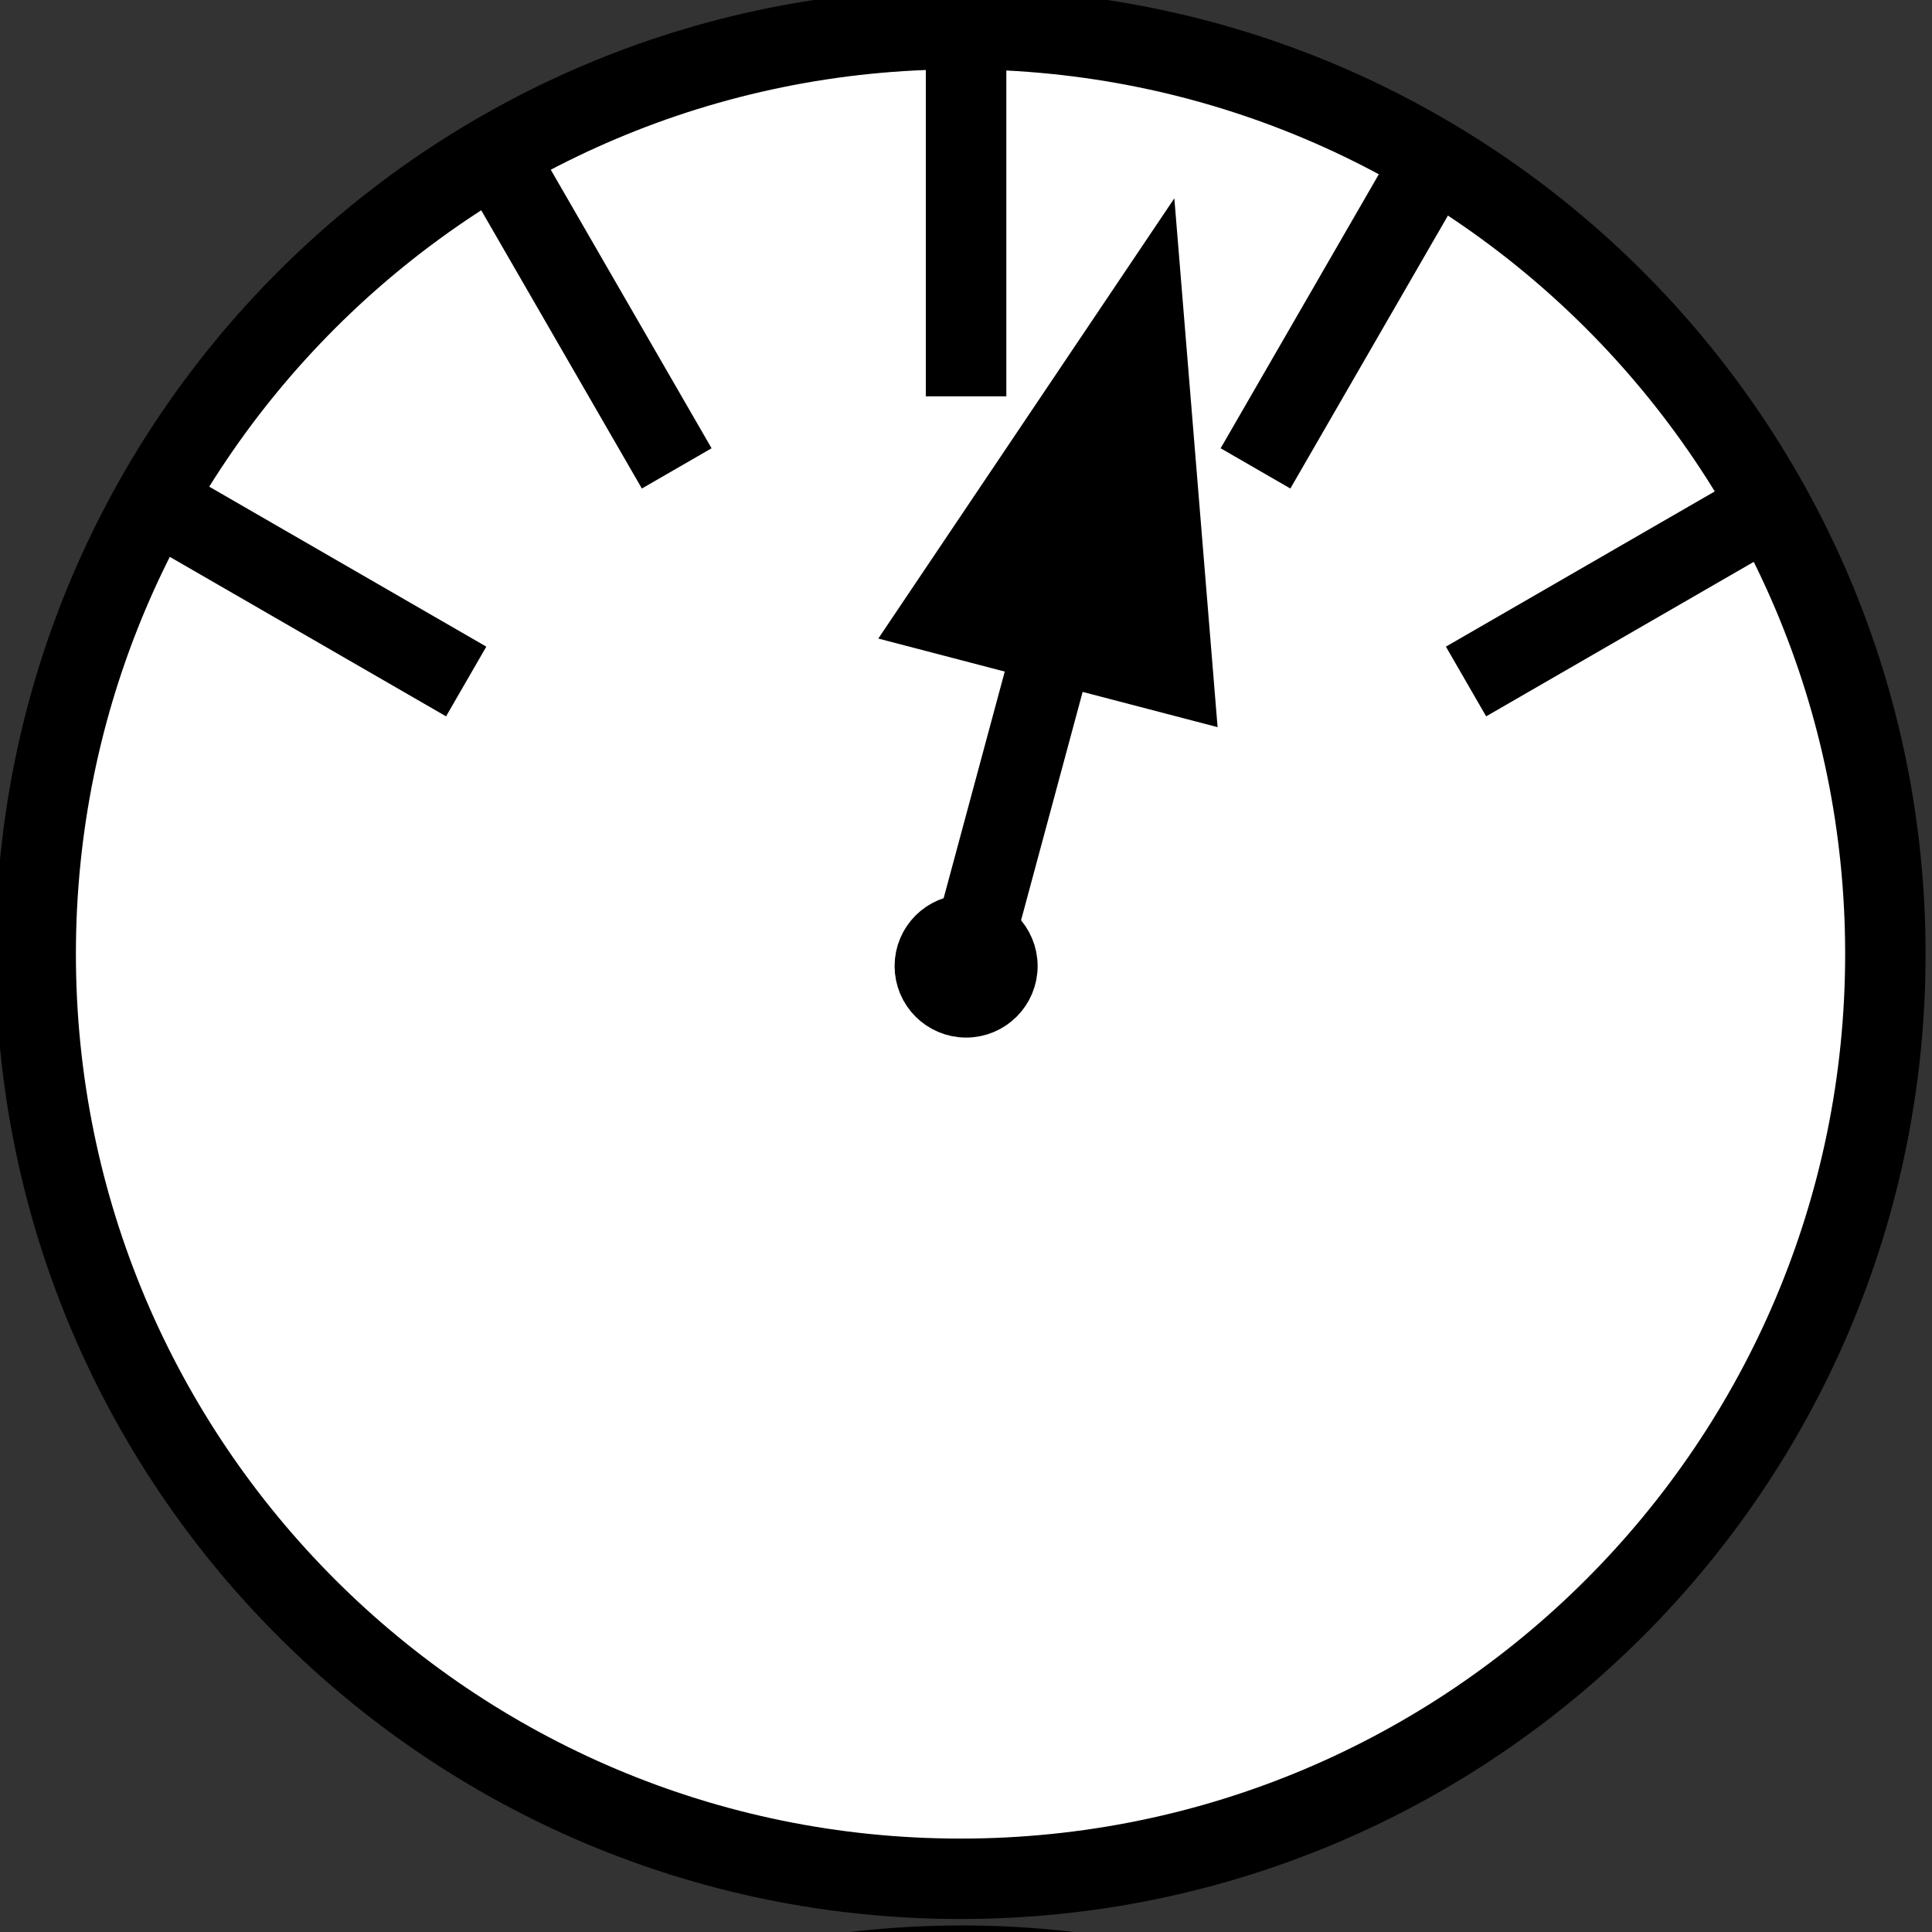 <?xml version="1.0" encoding="UTF-8" standalone="no"?>
<!-- Created with Inkscape (http://www.inkscape.org/) -->

<svg
   xmlns:dc="http://purl.org/dc/elements/1.1/"
   xmlns:cc="http://creativecommons.org/ns#"
   xmlns:rdf="http://www.w3.org/1999/02/22-rdf-syntax-ns#"
   xmlns:svg="http://www.w3.org/2000/svg"
   xmlns="http://www.w3.org/2000/svg"
   xmlns:sodipodi="http://sodipodi.sourceforge.net/DTD/sodipodi-0.dtd"
   xmlns:inkscape="http://www.inkscape.org/namespaces/inkscape"
   width="36.001"
   height="36.001"
   id="svg4097"
   version="1.1"
   inkscape:version="0.48.2 r9819"
   sodipodi:docname="pressuresensor_user.svg">
  <rect width="100%" height="100%" fill="#333333" stroke="none"/>
  <defs
     id="defs4099" />
  <sodipodi:namedview
     id="base"
     pagecolor="#ffffff"
     bordercolor="#666666"
     borderopacity="1.0"
     inkscape:pageopacity="0.0"
     inkscape:pageshadow="2"
     inkscape:zoom="8.5970555"
     inkscape:cx="11.201241"
     inkscape:cy="13.27772"
     inkscape:document-units="px"
     inkscape:current-layer="layer1"
     showgrid="false"
     inkscape:window-width="1366"
     inkscape:window-height="706"
     inkscape:window-x="-8"
     inkscape:window-y="-8"
     inkscape:window-maximized="1"
     fit-margin-top="0"
     fit-margin-left="0"
     fit-margin-right="0"
     fit-margin-bottom="0" />
  <g
     inkscape:label="Layer 1"
     inkscape:groupmode="layer"
     id="layer1"
     transform="translate(-354.571,-487.52)">
    <path
       sodipodi:type="arc"
       style="fill:#ffffff;fill-opacity:1;stroke:#000000;stroke-width:3.122;stroke-linecap:square;stroke-miterlimit:4;stroke-opacity:1;stroke-dasharray:none;stroke-dashoffset:0"
       id="path4105"
       sodipodi:cx="220.27011"
       sodipodi:cy="486.64642"
       sodipodi:rx="35.903057"
       sodipodi:ry="35.903057"
       d="m 256.173,486.646 c 0,19.829 -16.074,35.903 -35.903,35.903 -19.829,0 -35.903,-16.074 -35.903,-35.903 0,-19.829 16.074,-35.903 35.903,-35.903 19.829,0 35.903,16.074 35.903,35.903 z"
       transform="matrix(0.48,0,0,0.48,266.74,271.706)" />
    <path
       style="fill:none;stroke:#000000;stroke-width:1.5;stroke-linecap:butt;stroke-linejoin:miter;stroke-miterlimit:4;stroke-opacity:1;stroke-dasharray:none"
       d="m 372.573,487.693 0,7.212"
       id="path4615"
       inkscape:connector-curvature="0" />
    <path
       sodipodi:type="arc"
       style="fill:#008000;fill-opacity:1;fill-rule:nonzero;stroke:#000000;stroke-width:0.61;stroke-linecap:square;stroke-miterlimit:4;stroke-opacity:1;stroke-dasharray:none;stroke-dashoffset:0"
       id="path4818"
       sodipodi:cx="368.6015"
       sodipodi:cy="503.1391"
       sodipodi:rx="0.50823301"
       sodipodi:ry="0.50823301"
       d="m 369.11,503.139 c 0,0.281 -0.228,0.508 -0.508,0.508 -0.281,0 -0.508,-0.228 -0.508,-0.508 0,-0.281 0.228,-0.508 0.508,-0.508 0.281,0 0.508,0.228 0.508,0.508 z"
       transform="matrix(1.639,0,0,1.639,-231.565,-319.123)" />
    <path
       sodipodi:nodetypes="cc"
       style="fill:none;stroke:#000000;stroke-width:1.5;stroke-linecap:square;stroke-linejoin:miter;stroke-miterlimit:4;stroke-opacity:1;stroke-dasharray:none"
       d="m 374.726,497.602 -2.041,7.57"
       id="path4790"
       inkscape:connector-curvature="0" />
    <path
       sodipodi:type="star"
       style="fill:#000000;fill-opacity:1;fill-rule:nonzero;stroke:none;stroke-width:0.68;stroke-miterlimit:4;stroke-dasharray:none"
       id="path2422"
       sodipodi:sides="3"
       sodipodi:cx="3.9285715"
       sodipodi:cy="4.1964326"
       sodipodi:r1="2.1961381"
       sodipodi:r2="1.0980691"
       sodipodi:arg1="0.52359878"
       sodipodi:arg2="1.5707963"
       inkscape:flatsided="true"
       inkscape:rounded="0"
       inkscape:randomized="0"
       d="m 5.83,5.295 -3.804,0 1.902,-3.294 z"
       transform="matrix(1.662,0.434,-0.715,2.741,371.356,484.026)" />
    <path
       style="fill:none;stroke:#000000;stroke-width:1.5;stroke-linecap:butt;stroke-linejoin:miter;stroke-miterlimit:4;stroke-opacity:1;stroke-dasharray:none"
       d="m 381.572,490.002 -3.606,6.246"
       id="path4615-7-9-4"
       inkscape:connector-curvature="0" />
    <path
       style="fill:none;stroke:#000000;stroke-width:1.5;stroke-linecap:butt;stroke-linejoin:miter;stroke-miterlimit:4;stroke-opacity:1;stroke-dasharray:none"
       d="m 381.889,500.219 6.246,-3.606"
       id="path4615-5-4-0"
       inkscape:connector-curvature="0"
       inkscape:transform-center-x="7" />
    <path
       style="fill:none;stroke:#000000;stroke-width:1.5;stroke-linecap:butt;stroke-linejoin:miter;stroke-miterlimit:4;stroke-opacity:1;stroke-dasharray:none"
       d="m 363.575,490.002 3.606,6.246"
       id="path4615-7-9-4-2"
       inkscape:connector-curvature="0" />
    <path
       style="fill:none;stroke:#000000;stroke-width:1.5;stroke-linecap:butt;stroke-linejoin:miter;stroke-miterlimit:4;stroke-opacity:1;stroke-dasharray:none"
       d="m 363.258,500.219 -6.246,-3.606"
       id="path4615-5-4-0-3"
       inkscape:connector-curvature="0"
       inkscape:transform-center-x="7" />
    <g
       style="font-size:14px;font-style:normal;font-variant:normal;font-weight:normal;font-stretch:normal;line-height:125%;letter-spacing:0px;word-spacing:0px;fill:#000000;fill-opacity:1;stroke:none;font-family:Arial;-inkscape-font-specification:Arial"
       id="text3995"
       transform="translate(32.22,-9.306)">
      <path
         d="m 376.21,512.898 c -10e-6,0.643 -0.075,1.221 -0.224,1.734 -0.149,0.513 -0.369,0.947 -0.659,1.304 -0.29,0.357 -0.649,0.632 -1.077,0.826 -0.428,0.194 -0.917,0.29 -1.468,0.29 -0.234,0 -0.451,-0.022 -0.65,-0.065 -0.199,-0.044 -0.394,-0.112 -0.584,-0.204 -0.19,-0.093 -0.379,-0.21 -0.567,-0.352 -0.188,-0.142 -0.387,-0.308 -0.598,-0.499 l 0,3.68 c 0,0.044 -0.012,0.082 -0.035,0.115 -0.023,0.033 -0.061,0.06 -0.114,0.082 -0.053,0.022 -0.126,0.038 -0.22,0.049 -0.094,0.011 -0.214,0.016 -0.36,0.016 -0.141,0 -0.258,-0.006 -0.352,-0.016 -0.094,-0.011 -0.168,-0.027 -0.224,-0.049 -0.056,-0.022 -0.094,-0.049 -0.114,-0.082 -0.021,-0.033 -0.031,-0.071 -0.031,-0.115 l 0,-10.281 c 0,-0.049 0.009,-0.089 0.026,-0.119 0.018,-0.03 0.053,-0.056 0.105,-0.078 0.053,-0.022 0.12,-0.037 0.202,-0.045 0.082,-0.008 0.182,-0.012 0.299,-0.012 0.123,1e-5 0.224,0.004 0.303,0.012 0.079,0.008 0.145,0.023 0.198,0.045 0.053,0.022 0.089,0.048 0.11,0.078 0.021,0.03 0.031,0.07 0.031,0.119 l 0,0.99 c 0.24,-0.229 0.472,-0.428 0.694,-0.597 0.223,-0.169 0.447,-0.309 0.672,-0.421 0.226,-0.112 0.457,-0.196 0.694,-0.254 0.237,-0.057 0.488,-0.086 0.751,-0.086 0.574,10e-6 1.063,0.104 1.468,0.311 0.404,0.207 0.734,0.491 0.989,0.851 0.255,0.36 0.441,0.778 0.558,1.255 0.117,0.477 0.176,0.983 0.176,1.517 z m -1.529,0.155 c -10e-6,-0.376 -0.031,-0.74 -0.092,-1.092 -0.061,-0.352 -0.167,-0.664 -0.316,-0.936 -0.149,-0.273 -0.35,-0.491 -0.602,-0.654 -0.252,-0.164 -0.565,-0.245 -0.94,-0.245 -0.188,10e-6 -0.372,0.026 -0.554,0.078 -0.182,0.052 -0.366,0.134 -0.554,0.245 -0.188,0.112 -0.384,0.259 -0.589,0.442 -0.205,0.183 -0.422,0.408 -0.65,0.675 l 0,2.928 c 0.398,0.453 0.776,0.799 1.134,1.039 0.357,0.24 0.732,0.36 1.125,0.36 0.363,0 0.675,-0.082 0.936,-0.245 0.261,-0.164 0.472,-0.382 0.633,-0.654 0.161,-0.273 0.28,-0.578 0.356,-0.916 0.076,-0.338 0.114,-0.679 0.114,-1.022 z"
         style="font-size:18px;fill:#008000;font-family:Calibri;-inkscape-font-specification:Calibri"
         id="path4000"
         inkscape:connector-curvature="0" />
    </g>
    <path
       sodipodi:type="arc"
       style="fill:#ffffff;fill-opacity:1;stroke:#000000;stroke-width:3.122;stroke-linecap:square;stroke-miterlimit:4;stroke-opacity:1;stroke-dasharray:none;stroke-dashoffset:0"
       id="path4105-1"
       sodipodi:cx="220.27011"
       sodipodi:cy="486.64642"
       sodipodi:rx="35.903057"
       sodipodi:ry="35.903057"
       d="m 256.173,486.646 a 35.903,35.903 0 1 1 -71.806,0 35.903,35.903 0 1 1 71.806,0 z"
       transform="matrix(0.48,0,0,0.48,266.769,307.792)" />
    <path
       style="fill:none;stroke:#000000;stroke-width:1.5;stroke-linecap:butt;stroke-linejoin:miter;stroke-miterlimit:4;stroke-opacity:1;stroke-dasharray:none"
       d="m 372.603,523.779 0,7.212"
       id="path4615-7"
       inkscape:connector-curvature="0" />
    <path
       sodipodi:type="arc"
       style="fill:#008000;fill-opacity:1;fill-rule:nonzero;stroke:#000000;stroke-width:0.61;stroke-linecap:square;stroke-miterlimit:4;stroke-opacity:1;stroke-dasharray:none;stroke-dashoffset:0"
       id="path4818-4"
       sodipodi:cx="368.6015"
       sodipodi:cy="503.1391"
       sodipodi:rx="0.50823301"
       sodipodi:ry="0.50823301"
       d="m 369.11,503.139 a 0.508,0.508 0 1 1 -1.016,0 0.508,0.508 0 1 1 1.016,0 z"
       transform="matrix(1.639,0,0,1.639,-231.536,-283.037)" />
    <path
       sodipodi:nodetypes="cc"
       style="fill:none;stroke:#000000;stroke-width:1.5;stroke-linecap:square;stroke-linejoin:miter;stroke-miterlimit:4;stroke-opacity:1;stroke-dasharray:none"
       d="m 374.756,533.688 -2.041,7.57"
       id="path4790-0"
       inkscape:connector-curvature="0" />
    <path
       sodipodi:type="star"
       style="fill:#000000;fill-opacity:1;fill-rule:nonzero;stroke:none"
       id="path2422-9"
       sodipodi:sides="3"
       sodipodi:cx="3.9285715"
       sodipodi:cy="4.1964326"
       sodipodi:r1="2.1961381"
       sodipodi:r2="1.0980691"
       sodipodi:arg1="0.52359878"
       sodipodi:arg2="1.5707963"
       inkscape:flatsided="true"
       inkscape:rounded="0"
       inkscape:randomized="0"
       d="m 5.83,5.295 -3.804,0 1.902,-3.294 z"
       transform="matrix(1.662,0.434,-0.715,2.741,371.385,520.112)" />
    <path
       style="fill:none;stroke:#000000;stroke-width:1.5;stroke-linecap:butt;stroke-linejoin:miter;stroke-miterlimit:4;stroke-opacity:1;stroke-dasharray:none"
       d="m 381.602,526.087 -3.606,6.246"
       id="path4615-7-9-4-4"
       inkscape:connector-curvature="0" />
    <path
       style="fill:none;stroke:#000000;stroke-width:1.5;stroke-linecap:butt;stroke-linejoin:miter;stroke-miterlimit:4;stroke-opacity:1;stroke-dasharray:none"
       d="m 381.919,536.305 6.246,-3.606"
       id="path4615-5-4-0-8"
       inkscape:connector-curvature="0"
       inkscape:transform-center-x="7" />
    <path
       style="fill:none;stroke:#000000;stroke-width:1.5;stroke-linecap:butt;stroke-linejoin:miter;stroke-miterlimit:4;stroke-opacity:1;stroke-dasharray:none"
       d="m 363.605,526.088 3.606,6.246"
       id="path4615-7-9-4-2-8"
       inkscape:connector-curvature="0" />
    <path
       style="fill:none;stroke:#000000;stroke-width:1.5;stroke-linecap:butt;stroke-linejoin:miter;stroke-miterlimit:4;stroke-opacity:1;stroke-dasharray:none"
       d="m 363.288,536.305 -6.246,-3.606"
       id="path4615-5-4-0-3-2"
       inkscape:connector-curvature="0"
       inkscape:transform-center-x="7" />
    <rect
       style="fill:#ffffff;fill-opacity:0.989;stroke:#ffffff;stroke-width:1;stroke-miterlimit:4;stroke-opacity:1;stroke-dasharray:none;opacity:0"
       id="rect3035"
       width="37.222"
       height="73.048"
       x="-0.582"
       y="-0.756"
       transform="translate(354.571,487.52)" />
  </g>
</svg>
